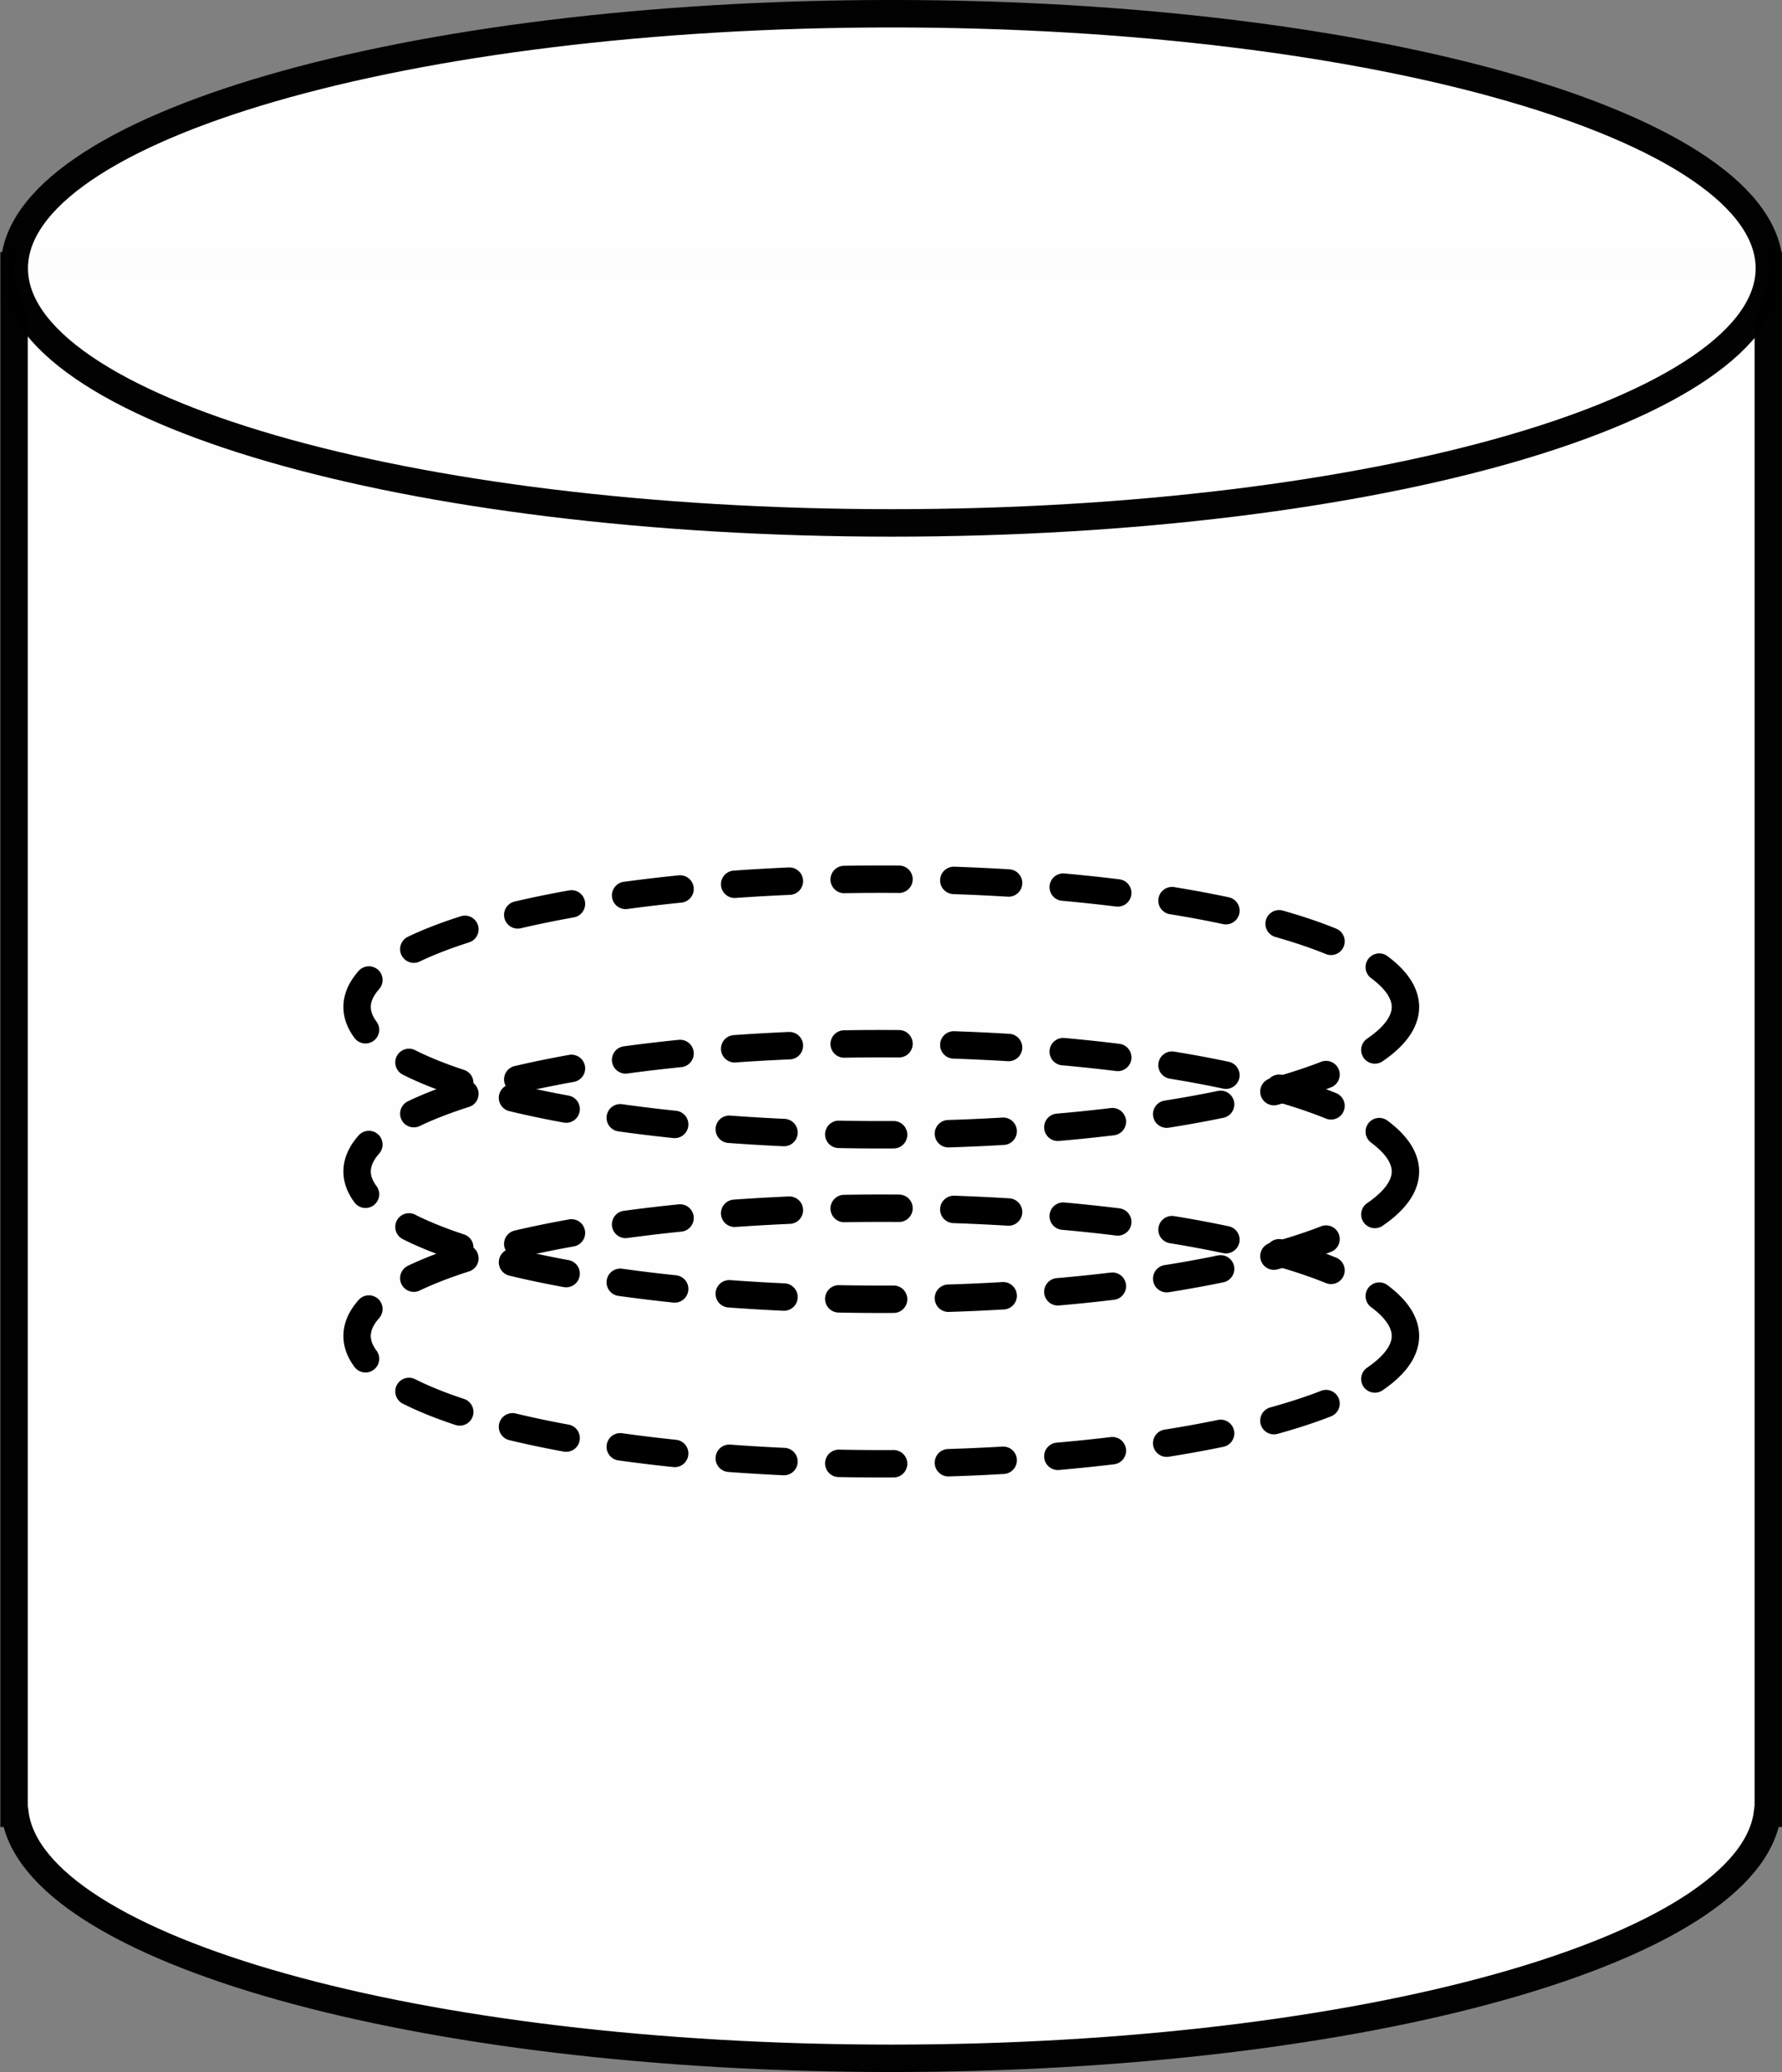 <?xml version="1.0" encoding="UTF-8" standalone="no"?>
<!-- Created with Inkscape (http://www.inkscape.org/) -->

<svg
   xmlns:dc="http://purl.org/dc/elements/1.1/"
   xmlns:cc="http://creativecommons.org/ns#"
   xmlns:rdf="http://www.w3.org/1999/02/22-rdf-syntax-ns#"
   xmlns:svg="http://www.w3.org/2000/svg"
   xmlns="http://www.w3.org/2000/svg"
   xmlns:sodipodi="http://sodipodi.sourceforge.net/DTD/sodipodi-0.dtd"
   xmlns:inkscape="http://www.inkscape.org/namespaces/inkscape"
   width="65.013"
   height="75.571"
   id="svg2"
   version="1.1"
   inkscape:version="0.48.0 r9654"
   sodipodi:docname="knowledgebase.svg">
  <rect width="100%" height="100%" fill="#808080" stroke="none"/>
  <defs
     id="defs4" />
  <sodipodi:namedview
     id="base"
     pagecolor="#ffffff"
     bordercolor="#666666"
     borderopacity="1.0"
     inkscape:pageopacity="0.0"
     inkscape:pageshadow="2"
     inkscape:zoom="8.3667976"
     inkscape:cx="53.53102"
     inkscape:cy="33.23086"
     inkscape:document-units="px"
     inkscape:current-layer="layer1"
     showgrid="false"
     fit-margin-top="0"
     fit-margin-left="0"
     fit-margin-right="0"
     fit-margin-bottom="0"
     inkscape:window-width="1440"
     inkscape:window-height="850"
     inkscape:window-x="0"
     inkscape:window-y="25"
     inkscape:window-maximized="1" />
  <g
     inkscape:label="Layer 1"
     inkscape:groupmode="layer"
     id="layer1"
     transform="translate(-46.643,-46.148)">
    <path
       style="opacity:0.99;fill:#ffffff;fill-opacity:1;stroke:#000000;stroke-width:1;stroke-miterlimit:4;stroke-opacity:1;stroke-dasharray:none;stroke-dashoffset:0"
       d="m 47.156,55.844 0,56.094 0,0.344 0.031,0 c 0.637,4.965 14.701,8.938 31.969,8.938 17.27,0 31.336,-3.971 31.969,-8.938 l 0.031,0 0,-0.344 0,-56.094 -64,0 z"
       id="rect3755"
       inkscape:connector-curvature="0" />
    <path
       sodipodi:type="arc"
       style="opacity:0.99;fill:#ffffff;fill-opacity:1;stroke:#000000;stroke-width:1.002;stroke-miterlimit:4;stroke-opacity:1;stroke-dasharray:none;stroke-dashoffset:0"
       id="path2985"
       sodipodi:cx="79.285713"
       sodipodi:cy="55.933609"
       sodipodi:rx="32.142857"
       sodipodi:ry="9.2857141"
       d="m 111.429,55.934 c 0,5.128 -14.391,9.286 -32.143,9.286 -17.752,0 -32.143,-4.157 -32.143,-9.286 0,-5.128 14.391,-9.286 32.143,-9.286 17.752,0 32.143,4.157 32.143,9.286 z"
       transform="matrix(0.996,0,0,1,0.21,0)" />
    <path
       sodipodi:type="arc"
       style="fill:none;stroke:#000000;stroke-width:1;stroke-linecap:round;stroke-miterlimit:4;stroke-opacity:1;stroke-dasharray:2, 2;stroke-dashoffset:0"
       id="path2987"
       sodipodi:cx="32.15089"
       sodipodi:cy="36.726841"
       sodipodi:rx="19.123207"
       sodipodi:ry="4.6612816"
       d="m 51.274,36.727 a 19.123,4.661 0 1 1 -38.246,0 19.123,4.661 0 1 1 38.246,0 z"
       transform="translate(46.643,46.148)" />
    <path
       transform="translate(46.643,52.148)"
       d="m 51.274,36.727 a 19.123,4.661 0 1 1 -38.246,0 19.123,4.661 0 1 1 38.246,0 z"
       sodipodi:ry="4.6612816"
       sodipodi:rx="19.123207"
       sodipodi:cy="36.726841"
       sodipodi:cx="32.15089"
       id="path2989"
       style="fill:none;stroke:#000000;stroke-width:1;stroke-linecap:round;stroke-miterlimit:4;stroke-opacity:1;stroke-dasharray:2, 2;stroke-dashoffset:0"
       sodipodi:type="arc" />
    <path
       sodipodi:type="arc"
       style="fill:none;stroke:#000000;stroke-width:1;stroke-linecap:round;stroke-miterlimit:4;stroke-opacity:1;stroke-dasharray:2, 2;stroke-dashoffset:0"
       id="path2991"
       sodipodi:cx="32.15089"
       sodipodi:cy="36.726841"
       sodipodi:rx="19.123207"
       sodipodi:ry="4.6612816"
       d="m 51.274,36.727 a 19.123,4.661 0 1 1 -38.246,0 19.123,4.661 0 1 1 38.246,0 z"
       transform="translate(46.643,58.148)" />
  </g>
</svg>
